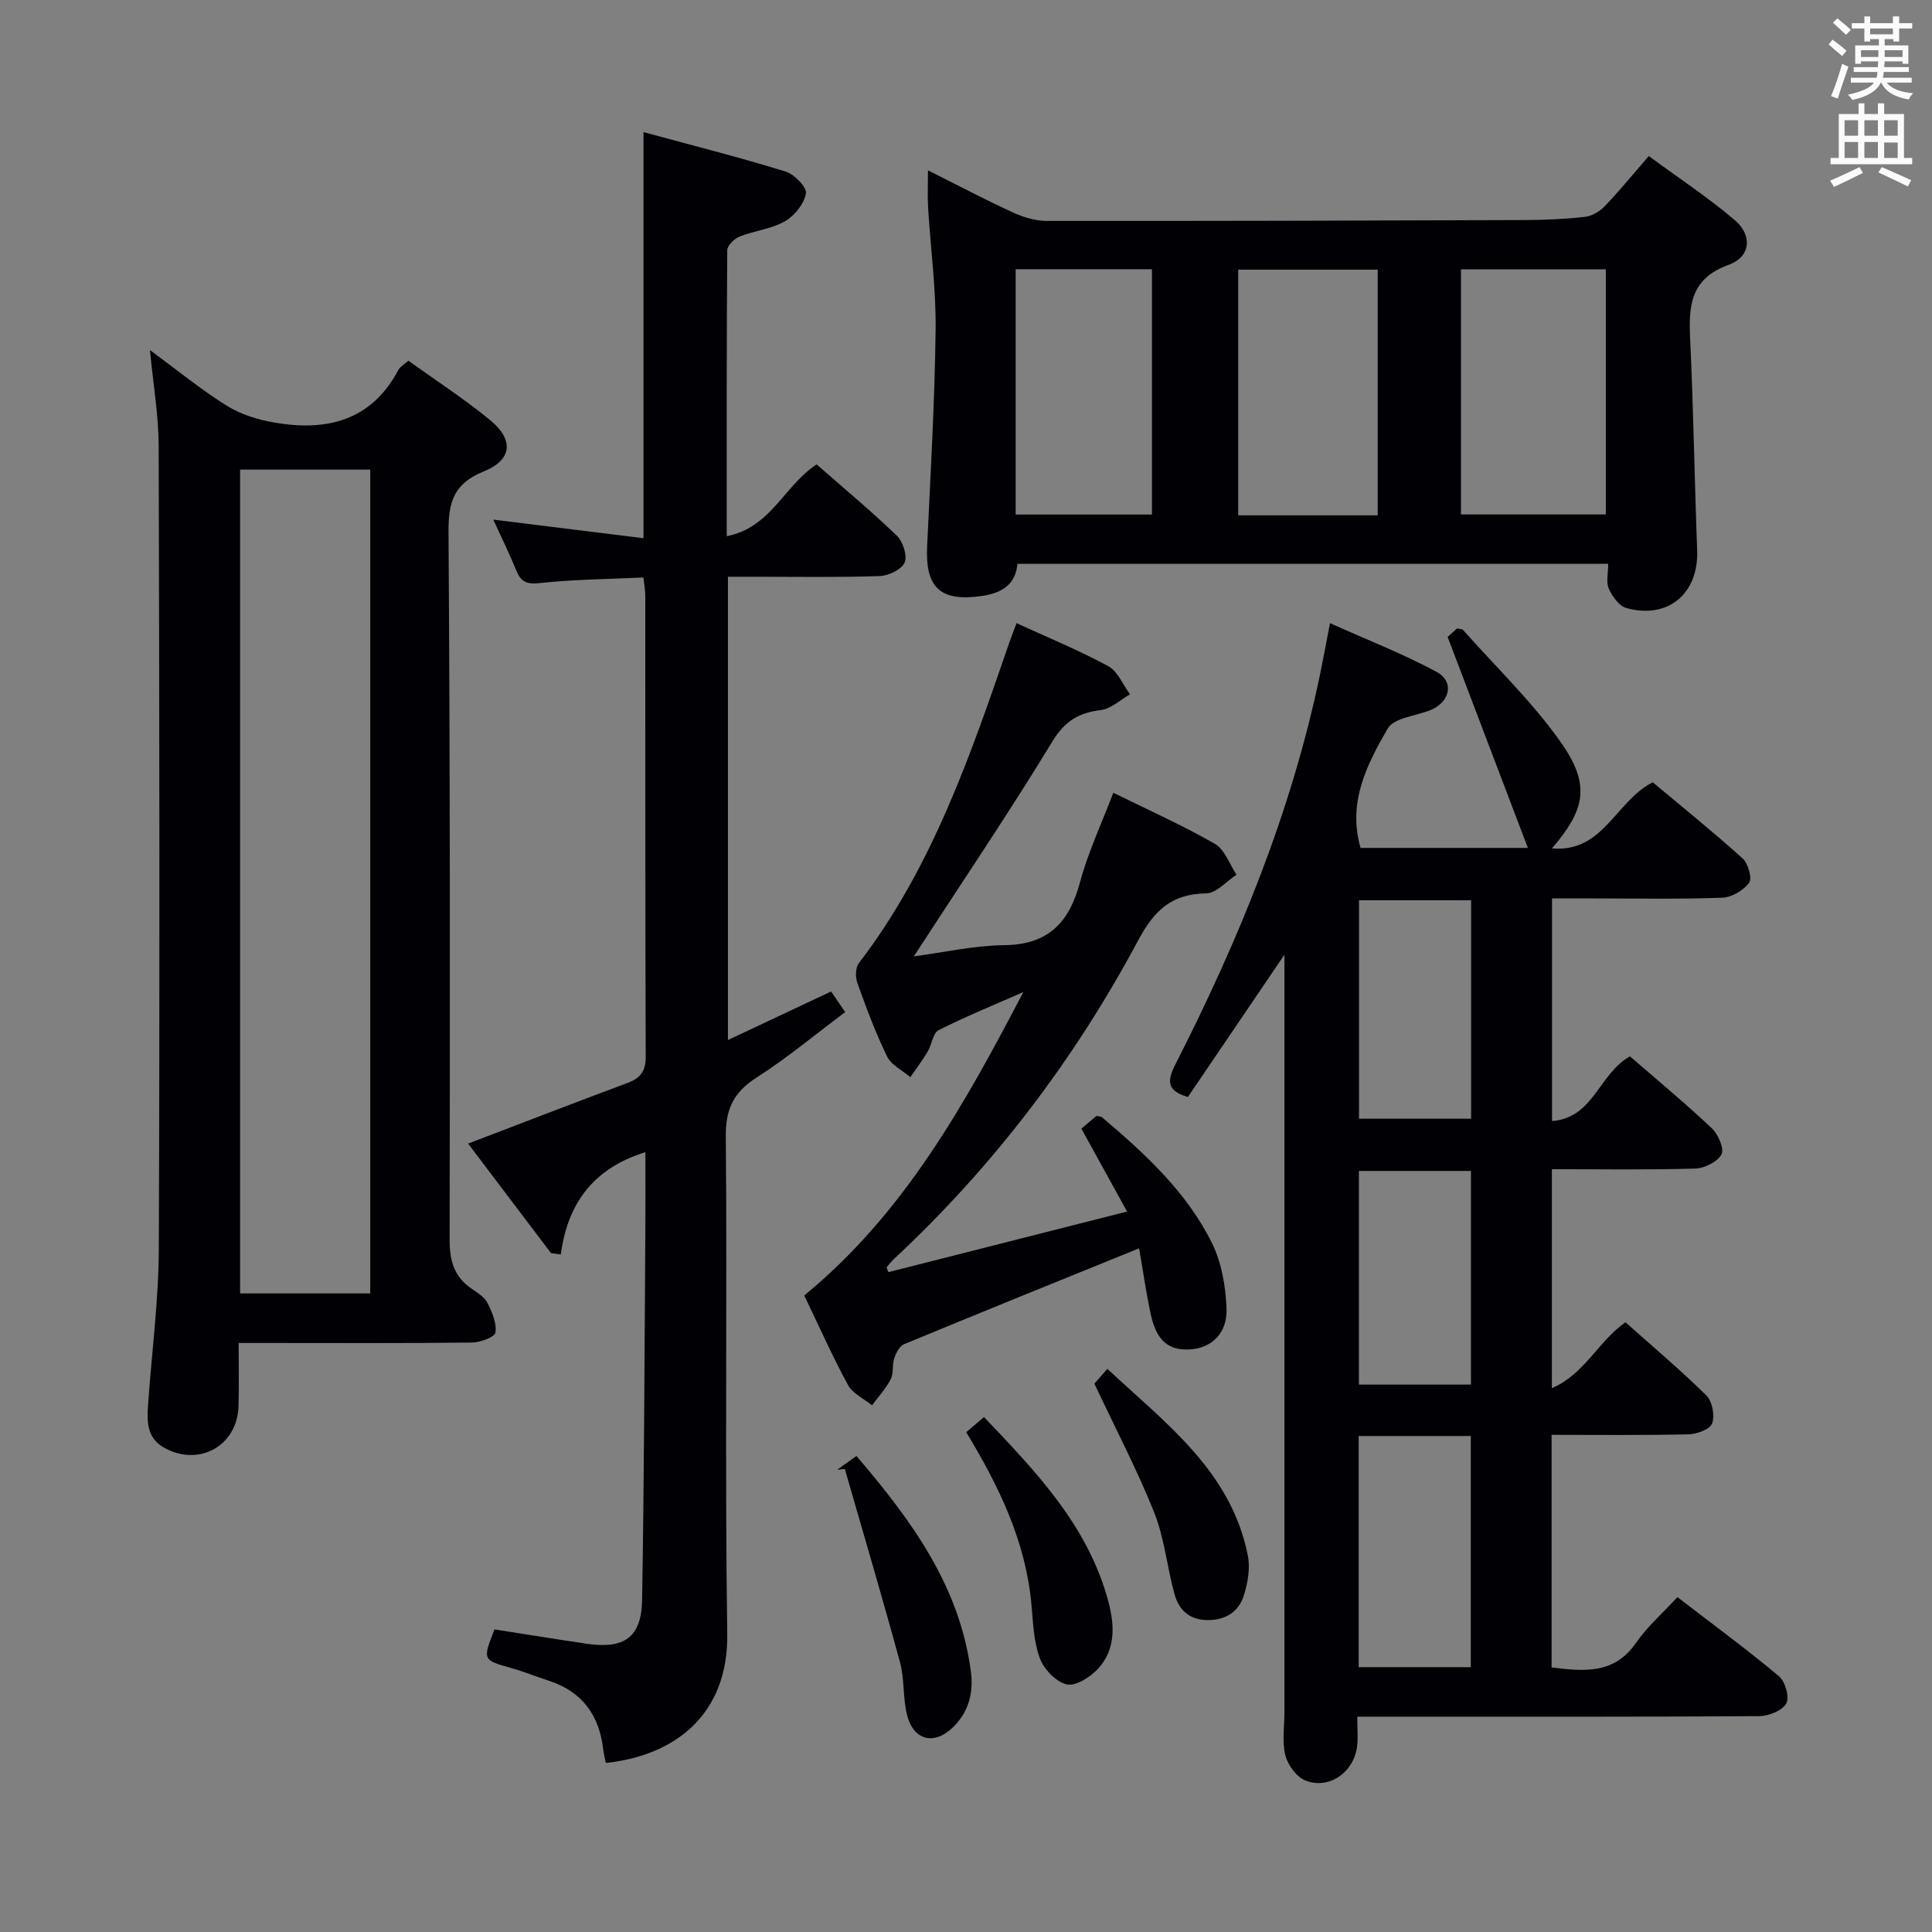<svg enable-background="new 0 0 400 400" viewBox="0 0 400 400" xmlns="http://www.w3.org/2000/svg"><rect x="0" y="0" width="400" height="400" fill="#808080" stroke="none"/><g fill="#010105"><path d="m321.24 297.07v48.16c6.74.82 12.96 1.46 17.49-5.11 2.33-3.38 5.54-6.16 8.56-9.45 7.44 5.72 14.41 10.84 21.03 16.38 1.29 1.08 2.22 4.37 1.51 5.63-.84 1.49-3.62 2.61-5.57 2.63-25.66.17-51.32.11-76.98.11-1.96 0-3.92 0-6.27 0 0 2.46.18 4.29-.03 6.09-.63 5.41-5.84 9.1-10.74 7.11-1.83-.74-3.63-3.22-4.13-5.23-.7-2.83-.18-5.95-.18-8.95 0-49.99 0-99.98 0-149.97 0-1.76 0-3.51 0-6.81-7.24 10.67-13.62 20.06-19.99 29.46-4.29-1.24-4.38-3.23-2.62-6.69 13.16-25.83 24.12-52.51 30.03-81.04.64-3.08 1.2-6.18 2.01-10.37 7.56 3.39 15.04 6.31 22.06 10.08 3.75 2.02 2.81 6.27-1.26 7.92-3.04 1.23-7.57 1.59-8.86 3.83-4.27 7.39-8.34 15.24-5.61 24.7h34.64c-5.47-14.38-10.89-28.63-16.61-43.67-.04.04 1.02-.93 1.94-1.77.63.14 1.06.1 1.23.3 6.82 7.68 14.33 14.87 20.22 23.21 6.22 8.81 5.18 13.91-1.8 22.04 10.67.9 13.14-9.76 20.87-13.7 5.98 5.01 12.43 10.2 18.58 15.74 1.16 1.04 2.05 4.14 1.38 5.06-1.16 1.59-3.61 3.03-5.57 3.1-8.82.33-17.66.15-26.49.15-2.81 0-5.62 0-8.75 0v46.09c8.63-.62 9.71-9.84 16.14-13.39 5.52 4.79 11.39 9.65 16.93 14.87 1.33 1.25 2.63 4.25 2.01 5.42-.82 1.55-3.52 2.89-5.45 2.94-9.78.29-19.58.13-29.66.13v45.34c6.81-2.95 9.52-9.61 15.23-13.65 5.56 4.96 11.38 9.85 16.77 15.17 1.22 1.2 1.76 4.13 1.18 5.77-.42 1.21-3.14 2.22-4.87 2.26-9.29.22-18.6.11-28.37.11zm-39.94.24v47.86h23.21c0-16.16 0-31.89 0-47.86-7.75 0-15.19 0-23.21 0zm23.28-110.92c-8.13 0-15.7 0-23.21 0v45.23h23.21c0-15.22 0-30.12 0-45.23zm-.04 56.04c-8.03 0-15.58 0-23.19 0v44.24h23.19c0-14.82 0-29.35 0-44.24z"/><path d="m172.08 205.27c.98 1.44 1.86 2.74 2.9 4.28-6.28 4.7-12.05 9.52-18.33 13.54-4.71 3.02-6.43 6.45-6.38 12.15.3 34.32-.21 68.65.3 102.97.25 16.86-10.9 25.28-25.14 26.79-.18-.89-.42-1.8-.53-2.73-.81-7.12-4.35-12.06-11.32-14.31-2.52-.81-4.98-1.83-7.53-2.55-6.16-1.73-6.17-1.68-3.67-8.06 6.36.99 12.71 2.03 19.08 2.97 7.76 1.14 11.34-1.29 11.48-9.02.43-25.3.49-50.61.67-75.92.04-5.6.01-11.19.01-16.84-10.57 3.28-16.09 10.4-17.51 21.18-.67-.09-1.34-.17-2.02-.26-5.73-7.57-11.45-15.13-17.17-22.69 11.28-4.31 22.08-8.49 32.93-12.53 2.67-.99 3.85-2.37 3.84-5.45-.12-31.82-.07-63.65-.09-95.47 0-1.12-.23-2.24-.39-3.76-7.32.35-14.44.39-21.48 1.16-2.75.3-3.89-.29-4.85-2.63-1.45-3.53-3.13-6.97-4.75-10.51 10.33 1.28 20.53 2.54 31.1 3.85 0-28.49 0-55.86 0-84.08 10.03 2.73 19.79 5.2 29.41 8.16 1.81.56 4.45 3.26 4.22 4.54-.38 2.16-2.36 4.63-4.36 5.77-2.81 1.6-6.31 1.94-9.38 3.16-1.09.43-2.54 1.84-2.55 2.81-.15 19.46-.11 38.93-.11 59.22 9.17-1.78 11.79-10.37 18.61-14.86 5.32 4.67 11.15 9.51 16.6 14.75 1.27 1.22 2.23 4.18 1.62 5.58-.64 1.45-3.34 2.72-5.18 2.79-8.49.29-16.99.14-25.49.14-1.8 0-3.6 0-5.91 0v95.92c7.08-3.34 14.05-6.62 21.37-10.06z"/><path d="m31.05 72.48c5.74 4.22 10.62 8.23 15.94 11.54 2.91 1.81 6.48 2.9 9.89 3.48 10.76 1.84 20-.36 25.6-10.91.36-.68 1.18-1.11 2.07-1.91 5.73 4.12 11.6 7.92 16.96 12.33 4.93 4.06 4.54 8.22-1.37 10.6-6.22 2.51-7.33 6.38-7.28 12.58.33 48.81.32 97.63.23 146.44-.01 4.37.9 7.69 4.54 10.17 1.23.84 2.67 1.74 3.3 2.98.96 1.88 1.93 4.18 1.64 6.1-.14.95-3.12 2.06-4.82 2.08-13.99.17-27.99.09-41.98.09-1.82 0-3.65 0-6.36 0 0 4.49.09 8.74-.02 12.98-.21 8.31-8.18 12.76-15.45 8.68-3.55-2-3.52-5.39-3.29-8.77.74-10.78 2.19-21.55 2.23-32.33.21-55.42.12-110.87-.03-166.31-.02-6.27-1.11-12.53-1.8-19.82zm45.6 195.31c0-57.14 0-113.83 0-170.56-9.12 0-17.89 0-26.94 0v170.56z"/><path d="m332.96 116.74c-41 0-81.42 0-122.31 0-.38 4.25-3.18 6.06-7.44 6.66-8.48 1.21-11.67-1.67-11.26-10.29.71-14.94 1.57-29.88 1.76-44.83.1-8.44-1.05-16.9-1.56-25.35-.14-2.3-.02-4.61-.02-7.66 6.1 3.05 11.77 6.05 17.59 8.72 2.17 1 4.69 1.75 7.05 1.75 32.98.03 65.96-.06 98.93-.18 4.15-.02 8.31-.2 12.43-.66 1.44-.16 3.05-1.1 4.08-2.17 2.99-3.11 5.72-6.47 9.15-10.42 6.02 4.43 12.22 8.51 17.83 13.29 3.7 3.15 3.26 7.58-1.27 9.22-8.16 2.94-8.31 8.76-7.98 15.69.68 14.45.89 28.92 1.44 43.38.34 8.95-5.95 14.37-14.63 12.01-1.51-.41-2.94-2.4-3.65-4-.62-1.36-.14-3.21-.14-5.16zm-30.48-60.98v50.75h29.99c0-17.14 0-33.86 0-50.75-10.24 0-20.14 0-29.99 0zm-17.24.07c-9.86 0-19.38 0-28.88 0v50.86h28.88c0-16.87 0-33.6 0-50.86zm-74.96 50.7h28.22c0-17.12 0-33.84 0-50.79-9.55 0-18.78 0-28.22 0z"/><path d="m183.94 263.38c16.26-4.12 32.51-8.25 49.41-12.54-3.4-6.18-6.35-11.54-9.46-17.17 1.03-.87 2.12-1.79 3.12-2.63.55.13.94.11 1.16.29 8.93 7.57 17.58 15.5 22.81 26.15 1.96 4 2.77 8.85 2.96 13.35.21 5.12-2.99 8.17-7.3 8.53-4.61.39-7.21-1.72-8.39-7.26-.97-4.53-1.62-9.12-2.41-13.65-16.46 6.68-32.6 13.2-48.68 19.86-.94.39-1.65 1.83-2.02 2.93-.46 1.38-.1 3.1-.74 4.34-1 1.94-2.55 3.6-3.86 5.38-1.7-1.39-4.02-2.45-4.99-4.24-3.24-5.96-6-12.19-9.04-18.51 20.66-16.93 33.19-39.53 45.36-62.81-5.87 2.58-11.82 5-17.53 7.88-1.2.61-1.42 3.01-2.29 4.47-1.09 1.82-2.37 3.52-3.58 5.27-1.65-1.42-3.95-2.52-4.82-4.31-2.4-4.91-4.3-10.07-6.15-15.22-.43-1.19-.39-3.15.31-4.07 15.25-19.89 23.17-43.2 31.19-66.48.43-1.25.93-2.47 1.47-3.92 6.38 2.93 12.86 5.59 18.98 8.9 1.98 1.07 3.03 3.84 4.51 5.83-2.01 1.14-3.92 3-6.04 3.26-4.59.57-7.45 2.25-10.04 6.51-9.06 14.89-18.84 29.34-28.69 44.49 6.21-.82 12.44-2.25 18.68-2.32 9.15-.09 13.49-4.66 15.73-13.02 1.66-6.21 4.46-12.12 6.9-18.54 7.14 3.52 14.27 6.71 21.01 10.56 2.05 1.17 3.03 4.22 4.5 6.41-2.09 1.36-4.16 3.83-6.28 3.86-7.14.12-10.74 3.47-14.09 9.74-13.19 24.69-29.98 46.77-50.51 65.92-.58.54-1.06 1.18-1.58 1.77.11.35.25.67.39.99z"/><path d="m226.58 286.47c.32-.37 1.28-1.46 2.69-3.06 12.14 11.33 25.61 21.2 29.08 38.64.52 2.58 0 5.59-.79 8.17-1.07 3.47-3.77 5.25-7.61 5.2-3.79-.05-5.92-2.17-6.81-5.47-1.52-5.59-2.07-11.52-4.19-16.84-3.56-8.89-8.02-17.4-12.37-26.64z"/><path d="m200.05 296.53c1.15-.99 2.24-1.93 3.67-3.15 10.81 11.35 21.48 22.46 25.7 38 1.35 4.96 1.65 10.03-2.05 14.08-1.6 1.74-4.63 3.7-6.5 3.28-2.21-.5-4.74-3.13-5.58-5.41-1.29-3.48-1.4-7.44-1.75-11.22-1.2-13.05-6.74-24.45-13.49-35.58z"/><path d="m173.32 304.3c1.18-.84 2.36-1.68 4-2.85 11.32 13.24 21.36 26.85 23.69 44.63.57 4.33-.43 8.3-3.62 11.45-3.96 3.92-8.3 2.86-9.62-2.57-.86-3.51-.49-7.34-1.44-10.82-3.64-13.38-7.59-26.68-11.42-40.01-.53.05-1.06.11-1.59.17z"/></g><path d="m378.6 9.2.8-1c.9.7 1.9 1.4 2.9 2.3l-.9 1.1c-1.1-.9-2-1.7-2.8-2.4zm.5 10.7c.9-2.1 1.6-4.3 2.3-6.7.4.2.8.4 1.3.6-.7 2.1-1.5 4.3-2.2 6.6zm.4-15.2.9-.9c1 .8 2 1.6 2.8 2.4l-1 1c-1-.9-1.9-1.8-2.7-2.5zm12.5-1.3h1.2v1.4h2.7v1.1h-2.7v2.7h-1.2v-.5h-1.8v1.3h4.9v3.8h-1.2v-.5h-3.7c0 .4-.1.9-.1 1.2h5.1v1h-5.2c0 .5-.1.9-.2 1.2h6v1h-5.2c1.1 1.3 2.9 2 5.5 2.2-.4.4-.7.8-.9 1.3-2.9-.5-4.8-1.6-5.7-3.5h-.1c-.8 1.7-2.7 2.9-5.9 3.6-.2-.4-.6-.8-.9-1.1 2.8-.6 4.6-1.4 5.4-2.5h-4.8v-1h5.3c.1-.3.2-.7.2-1.2h-4.9v-1h5c0-.4 0-.8.1-1.2h-3.6v.5h-1.2v-3.8h4.9v-1.3h-1.8v.5h-1.2v-2.7h-2.6v-1.1h2.6v-1.4h1.2v1.4h4.7v-1.4zm-6.7 8.4h3.6c0-.4 0-.9 0-1.4h-3.6zm1.9-4.7h4.7v-1.2h-4.7zm6.7 3.3h-3.7v1.4h3.7z" fill="#fafbfa"/><path d="m384.7 21.4h1.3v2.2h2.8v-2.2h1.3v2.2h4.1v9.1h1.7v1.3h-16.9v-1.3h1.7v-9.1h4.1v-2.2zm.3 13.2.7 1.2c-1.8.9-3.8 1.9-6 2.9-.2-.4-.5-.8-.8-1.3 2.4-1 4.4-2 6.1-2.8zm-3.1-6.5h2.8v-3.2h-2.8zm0 4.6h2.8v-3.3h-2.8zm4.1-4.6h2.8v-3.2h-2.8zm0 4.6h2.8v-3.3h-2.8zm3.6 1.9c2.1.9 4.1 1.8 6.1 2.7l-.7 1.3c-2.2-1.1-4.2-2-6.1-2.9zm3.3-9.7h-2.8v3.2h2.8zm-2.8 7.8h2.8v-3.2h-2.8z" fill="#fafbfa"/></svg>